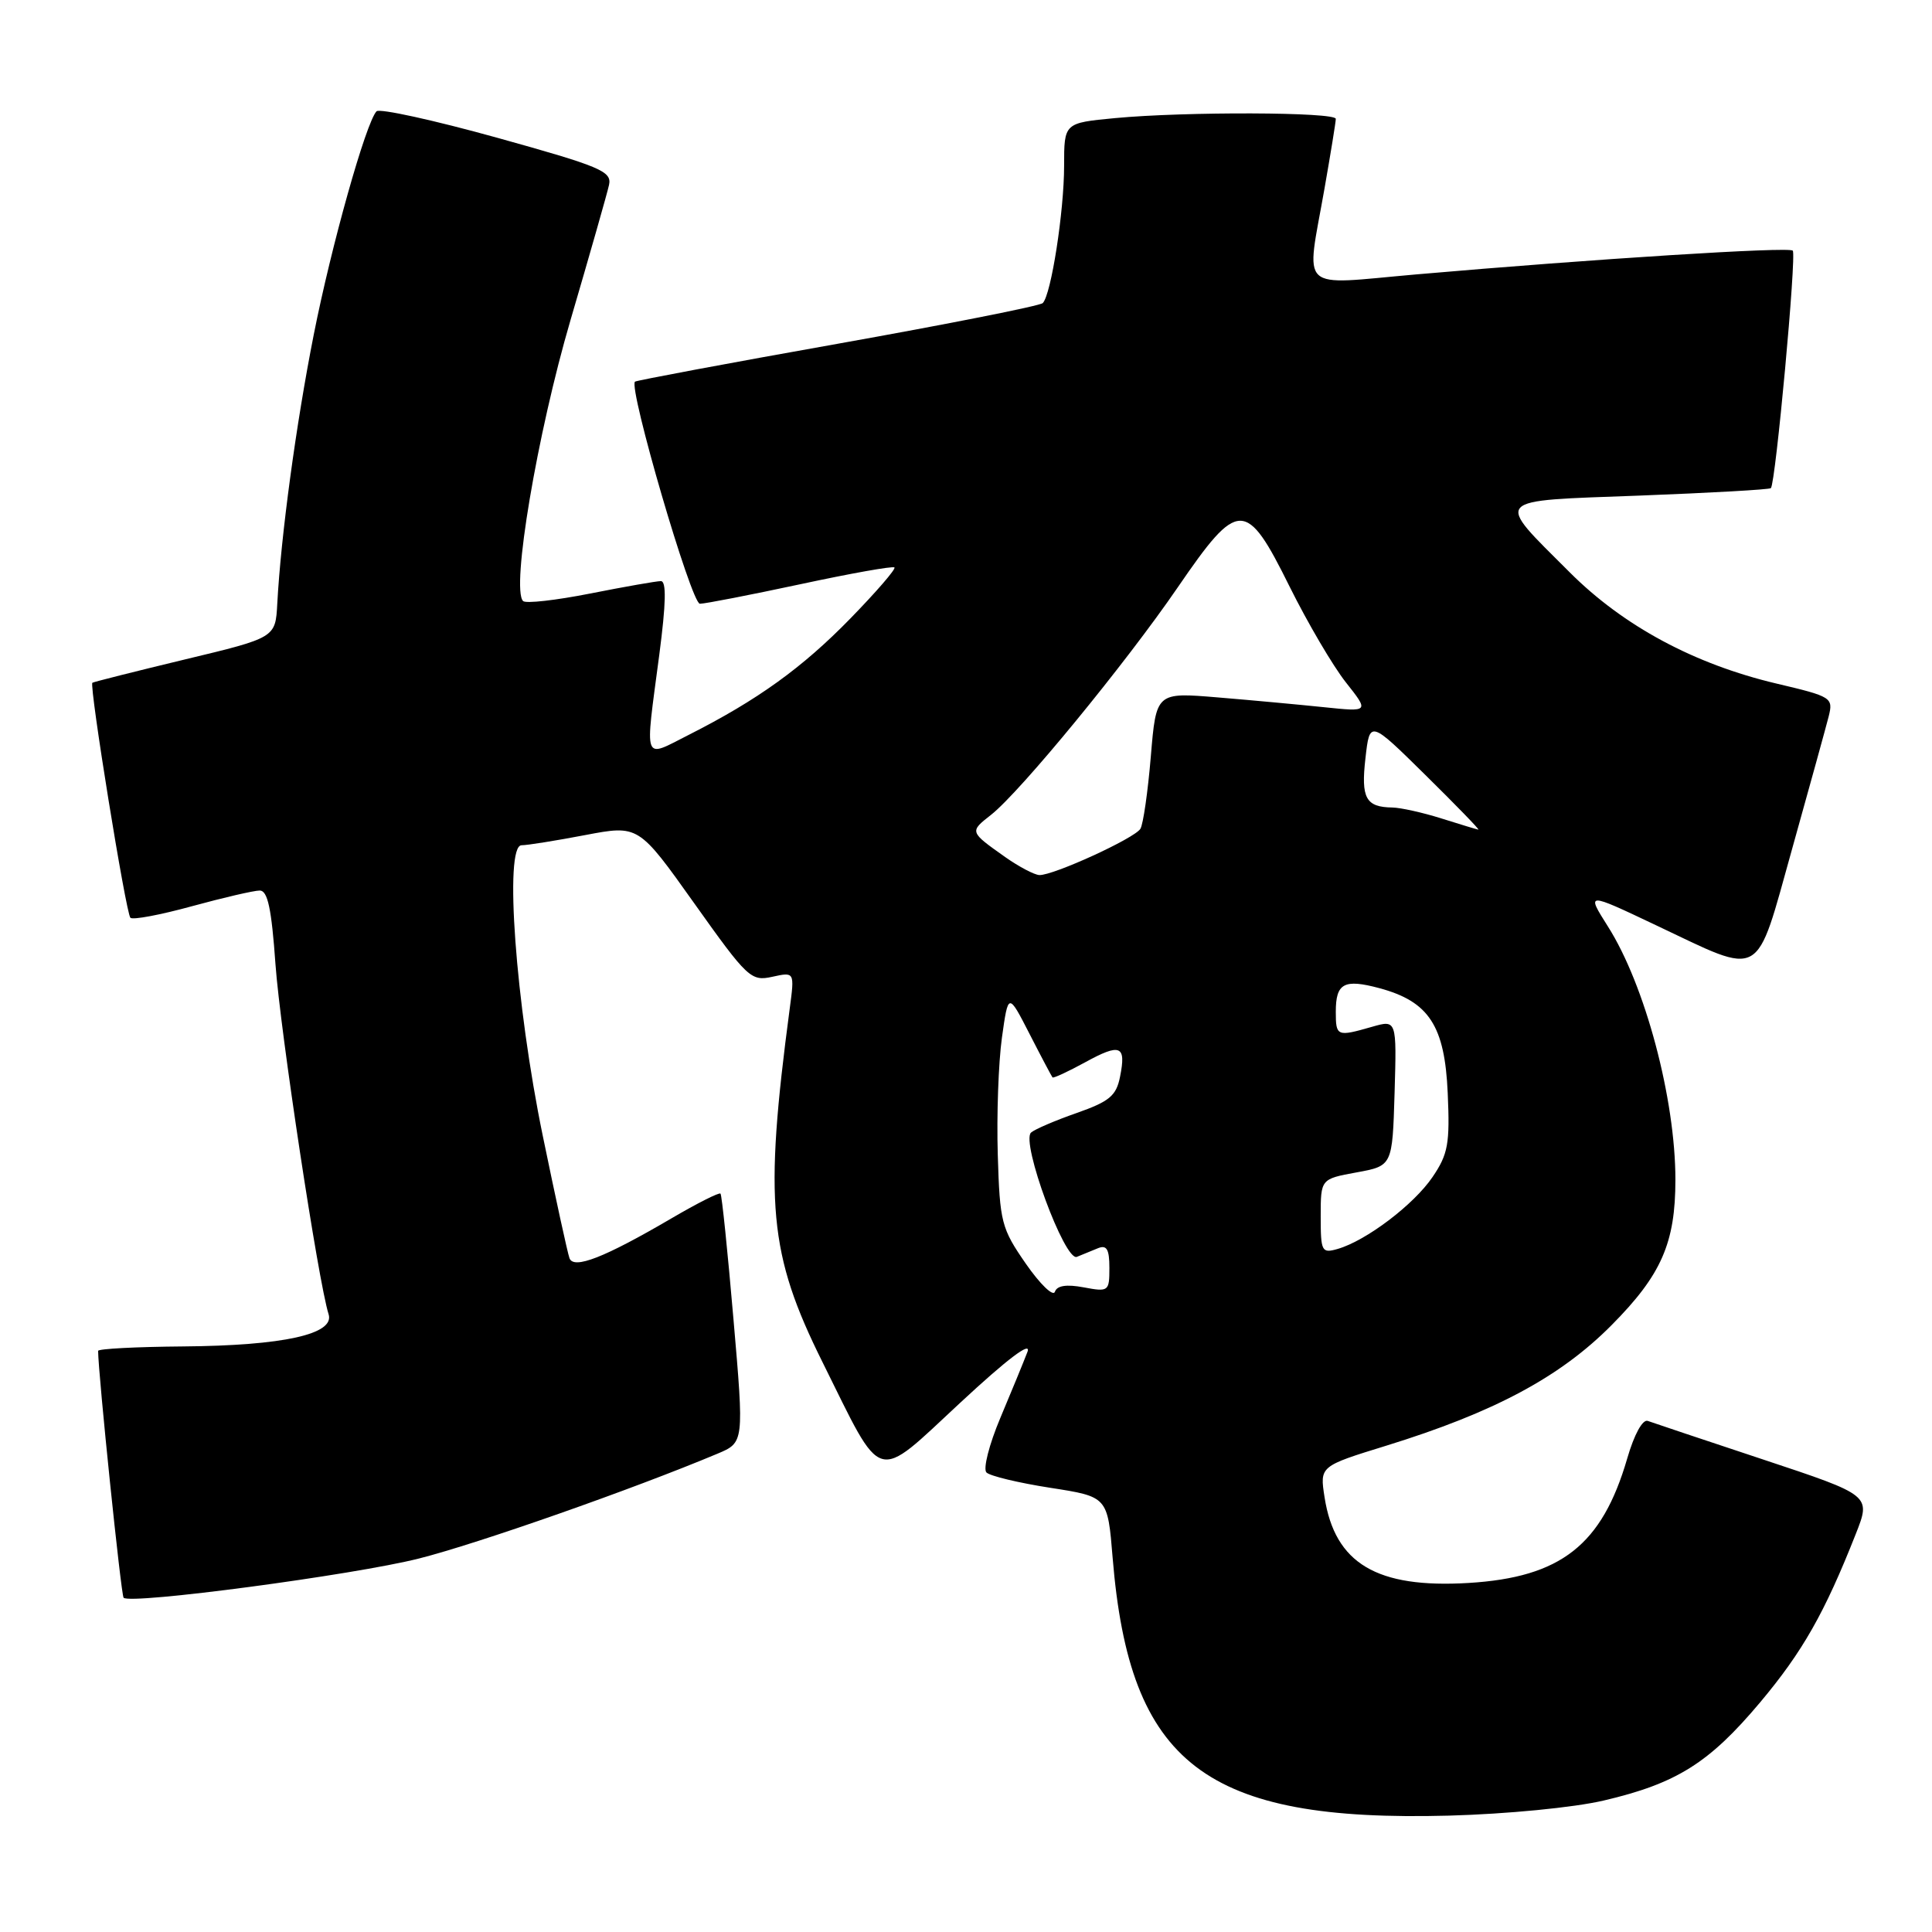 <?xml version="1.0" encoding="UTF-8" standalone="no"?>
<!DOCTYPE svg PUBLIC "-//W3C//DTD SVG 1.1//EN" "http://www.w3.org/Graphics/SVG/1.1/DTD/svg11.dtd" >
<svg xmlns="http://www.w3.org/2000/svg" xmlns:xlink="http://www.w3.org/1999/xlink" version="1.1" viewBox="0 0 256 256">
 <g >
 <path fill="currentColor"
d=" M 212.50 238.58 C 222.15 236.32 226.47 233.61 233.21 225.59 C 238.85 218.87 241.77 213.73 245.90 203.26 C 247.92 198.14 247.92 198.14 233.71 193.42 C 225.89 190.83 218.98 188.51 218.34 188.28 C 217.66 188.03 216.54 190.06 215.62 193.24 C 212.28 204.73 206.83 209.01 194.59 209.75 C 182.42 210.48 176.88 207.18 175.51 198.39 C 174.87 194.28 174.87 194.28 183.69 191.56 C 197.98 187.14 206.72 182.47 213.54 175.59 C 220.14 168.94 222.00 164.71 222.00 156.32 C 222.00 145.60 217.98 130.51 213.05 122.75 C 210.18 118.21 210.18 118.21 219.41 122.59 C 233.77 129.39 232.54 130.07 237.46 112.50 C 239.77 104.25 241.95 96.34 242.31 94.93 C 242.93 92.44 242.71 92.30 235.41 90.58 C 224.52 88.01 215.11 82.95 208.01 75.85 C 197.98 65.82 197.44 66.41 217.21 65.67 C 226.62 65.31 234.47 64.87 234.65 64.68 C 235.28 64.05 238.07 33.74 237.55 33.21 C 237.01 32.68 211.32 34.30 187.66 36.36 C 171.78 37.75 173.05 38.94 175.50 25.00 C 176.32 20.32 177.00 16.16 177.00 15.75 C 177.00 14.84 157.08 14.77 147.75 15.65 C 141.00 16.29 141.00 16.29 141.00 21.96 C 141.00 28.01 139.28 39.06 138.17 40.16 C 137.80 40.53 125.58 42.95 111.00 45.55 C 96.42 48.14 84.34 50.41 84.14 50.57 C 83.24 51.35 91.60 80.00 92.74 80.00 C 93.42 80.00 99.42 78.83 106.06 77.41 C 112.71 75.98 118.31 74.98 118.52 75.19 C 118.73 75.40 116.11 78.43 112.70 81.93 C 106.31 88.49 100.38 92.76 91.25 97.38 C 85.12 100.48 85.44 101.32 87.36 86.75 C 88.25 79.95 88.32 77.00 87.57 77.00 C 86.98 77.00 82.78 77.74 78.23 78.64 C 73.67 79.54 69.66 80.00 69.31 79.64 C 67.71 78.04 71.18 57.47 75.59 42.43 C 78.16 33.67 80.46 25.60 80.70 24.50 C 81.09 22.70 79.60 22.07 65.87 18.25 C 57.47 15.92 50.28 14.34 49.89 14.75 C 48.48 16.26 43.90 32.56 41.57 44.36 C 39.22 56.25 37.22 71.04 36.74 80.00 C 36.50 84.50 36.50 84.50 24.50 87.38 C 17.90 88.97 12.38 90.36 12.24 90.47 C 11.80 90.83 16.68 121.02 17.28 121.61 C 17.58 121.92 21.25 121.23 25.43 120.08 C 29.60 118.94 33.65 118.00 34.42 118.00 C 35.47 118.00 35.98 120.40 36.50 127.75 C 37.13 136.56 42.17 169.82 43.54 174.14 C 44.39 176.79 37.55 178.30 24.25 178.41 C 18.06 178.46 13.00 178.72 13.00 179.00 C 13.02 182.07 16.04 211.38 16.38 211.71 C 17.29 212.63 46.86 208.70 55.52 206.51 C 63.31 204.54 83.80 197.35 95.05 192.63 C 98.60 191.14 98.60 191.14 97.19 174.82 C 96.42 165.84 95.65 158.35 95.47 158.16 C 95.29 157.97 92.37 159.45 88.97 161.44 C 80.09 166.64 76.02 168.23 75.46 166.72 C 75.21 166.05 73.62 158.75 71.92 150.50 C 68.32 133.03 66.78 112.00 69.11 112.00 C 69.88 112.00 73.67 111.39 77.55 110.65 C 84.61 109.31 84.61 109.31 91.99 119.69 C 99.05 129.62 99.51 130.05 102.33 129.43 C 105.29 128.78 105.29 128.78 104.64 133.66 C 101.23 159.35 101.86 166.16 108.99 180.50 C 117.12 196.88 115.79 196.49 127.27 185.84 C 133.50 180.05 136.71 177.63 136.14 179.14 C 135.64 180.44 134.03 184.37 132.55 187.88 C 131.07 191.39 130.24 194.64 130.71 195.11 C 131.18 195.58 134.98 196.49 139.16 197.14 C 146.77 198.32 146.77 198.32 147.43 206.41 C 149.67 233.77 159.68 241.44 192.00 240.58 C 199.66 240.37 208.53 239.51 212.50 238.58 Z  M 135.93 167.45 C 132.69 162.77 132.48 161.98 132.21 153.00 C 132.05 147.78 132.30 140.80 132.76 137.50 C 133.60 131.50 133.60 131.50 136.42 137.00 C 137.97 140.03 139.34 142.61 139.46 142.76 C 139.58 142.90 141.52 142.00 143.77 140.77 C 148.47 138.19 149.25 138.51 148.41 142.68 C 147.91 145.20 147.01 145.95 142.66 147.48 C 139.82 148.47 137.10 149.64 136.62 150.07 C 135.24 151.31 141.09 167.19 142.69 166.54 C 143.41 166.24 144.68 165.73 145.50 165.39 C 146.65 164.93 147.00 165.54 147.00 168.00 C 147.00 171.12 146.90 171.20 143.59 170.58 C 141.30 170.15 140.05 170.35 139.78 171.17 C 139.55 171.84 137.82 170.17 135.93 167.45 Z  M 175.00 161.18 C 175.00 156.22 175.00 156.22 179.75 155.35 C 184.50 154.48 184.50 154.48 184.79 144.80 C 185.07 135.12 185.07 135.12 181.79 136.06 C 177.15 137.39 177.00 137.33 177.00 134.06 C 177.00 130.27 178.09 129.68 182.79 130.94 C 189.35 132.71 191.44 135.92 191.83 144.83 C 192.13 151.55 191.88 152.93 189.82 155.96 C 187.34 159.62 181.03 164.40 177.25 165.49 C 175.13 166.10 175.00 165.84 175.00 161.18 Z  M 133.20 113.57 C 128.44 110.20 128.45 110.22 131.33 107.96 C 135.21 104.90 149.14 87.93 156.07 77.81 C 164.11 66.08 165.11 66.08 170.89 77.75 C 173.28 82.56 176.63 88.26 178.33 90.41 C 181.43 94.33 181.43 94.33 175.46 93.71 C 172.18 93.37 165.83 92.78 161.35 92.41 C 153.20 91.73 153.20 91.73 152.49 100.23 C 152.10 104.90 151.48 109.22 151.11 109.82 C 150.33 111.09 139.54 116.02 137.72 115.95 C 137.05 115.92 135.02 114.85 133.20 113.57 Z  M 191.00 108.45 C 188.53 107.67 185.60 107.02 184.50 107.00 C 180.97 106.95 180.32 105.76 180.93 100.46 C 181.50 95.42 181.50 95.42 188.89 102.71 C 192.96 106.72 196.11 109.97 195.89 109.93 C 195.68 109.90 193.47 109.23 191.00 108.45 Z "/>
</g>
</svg>